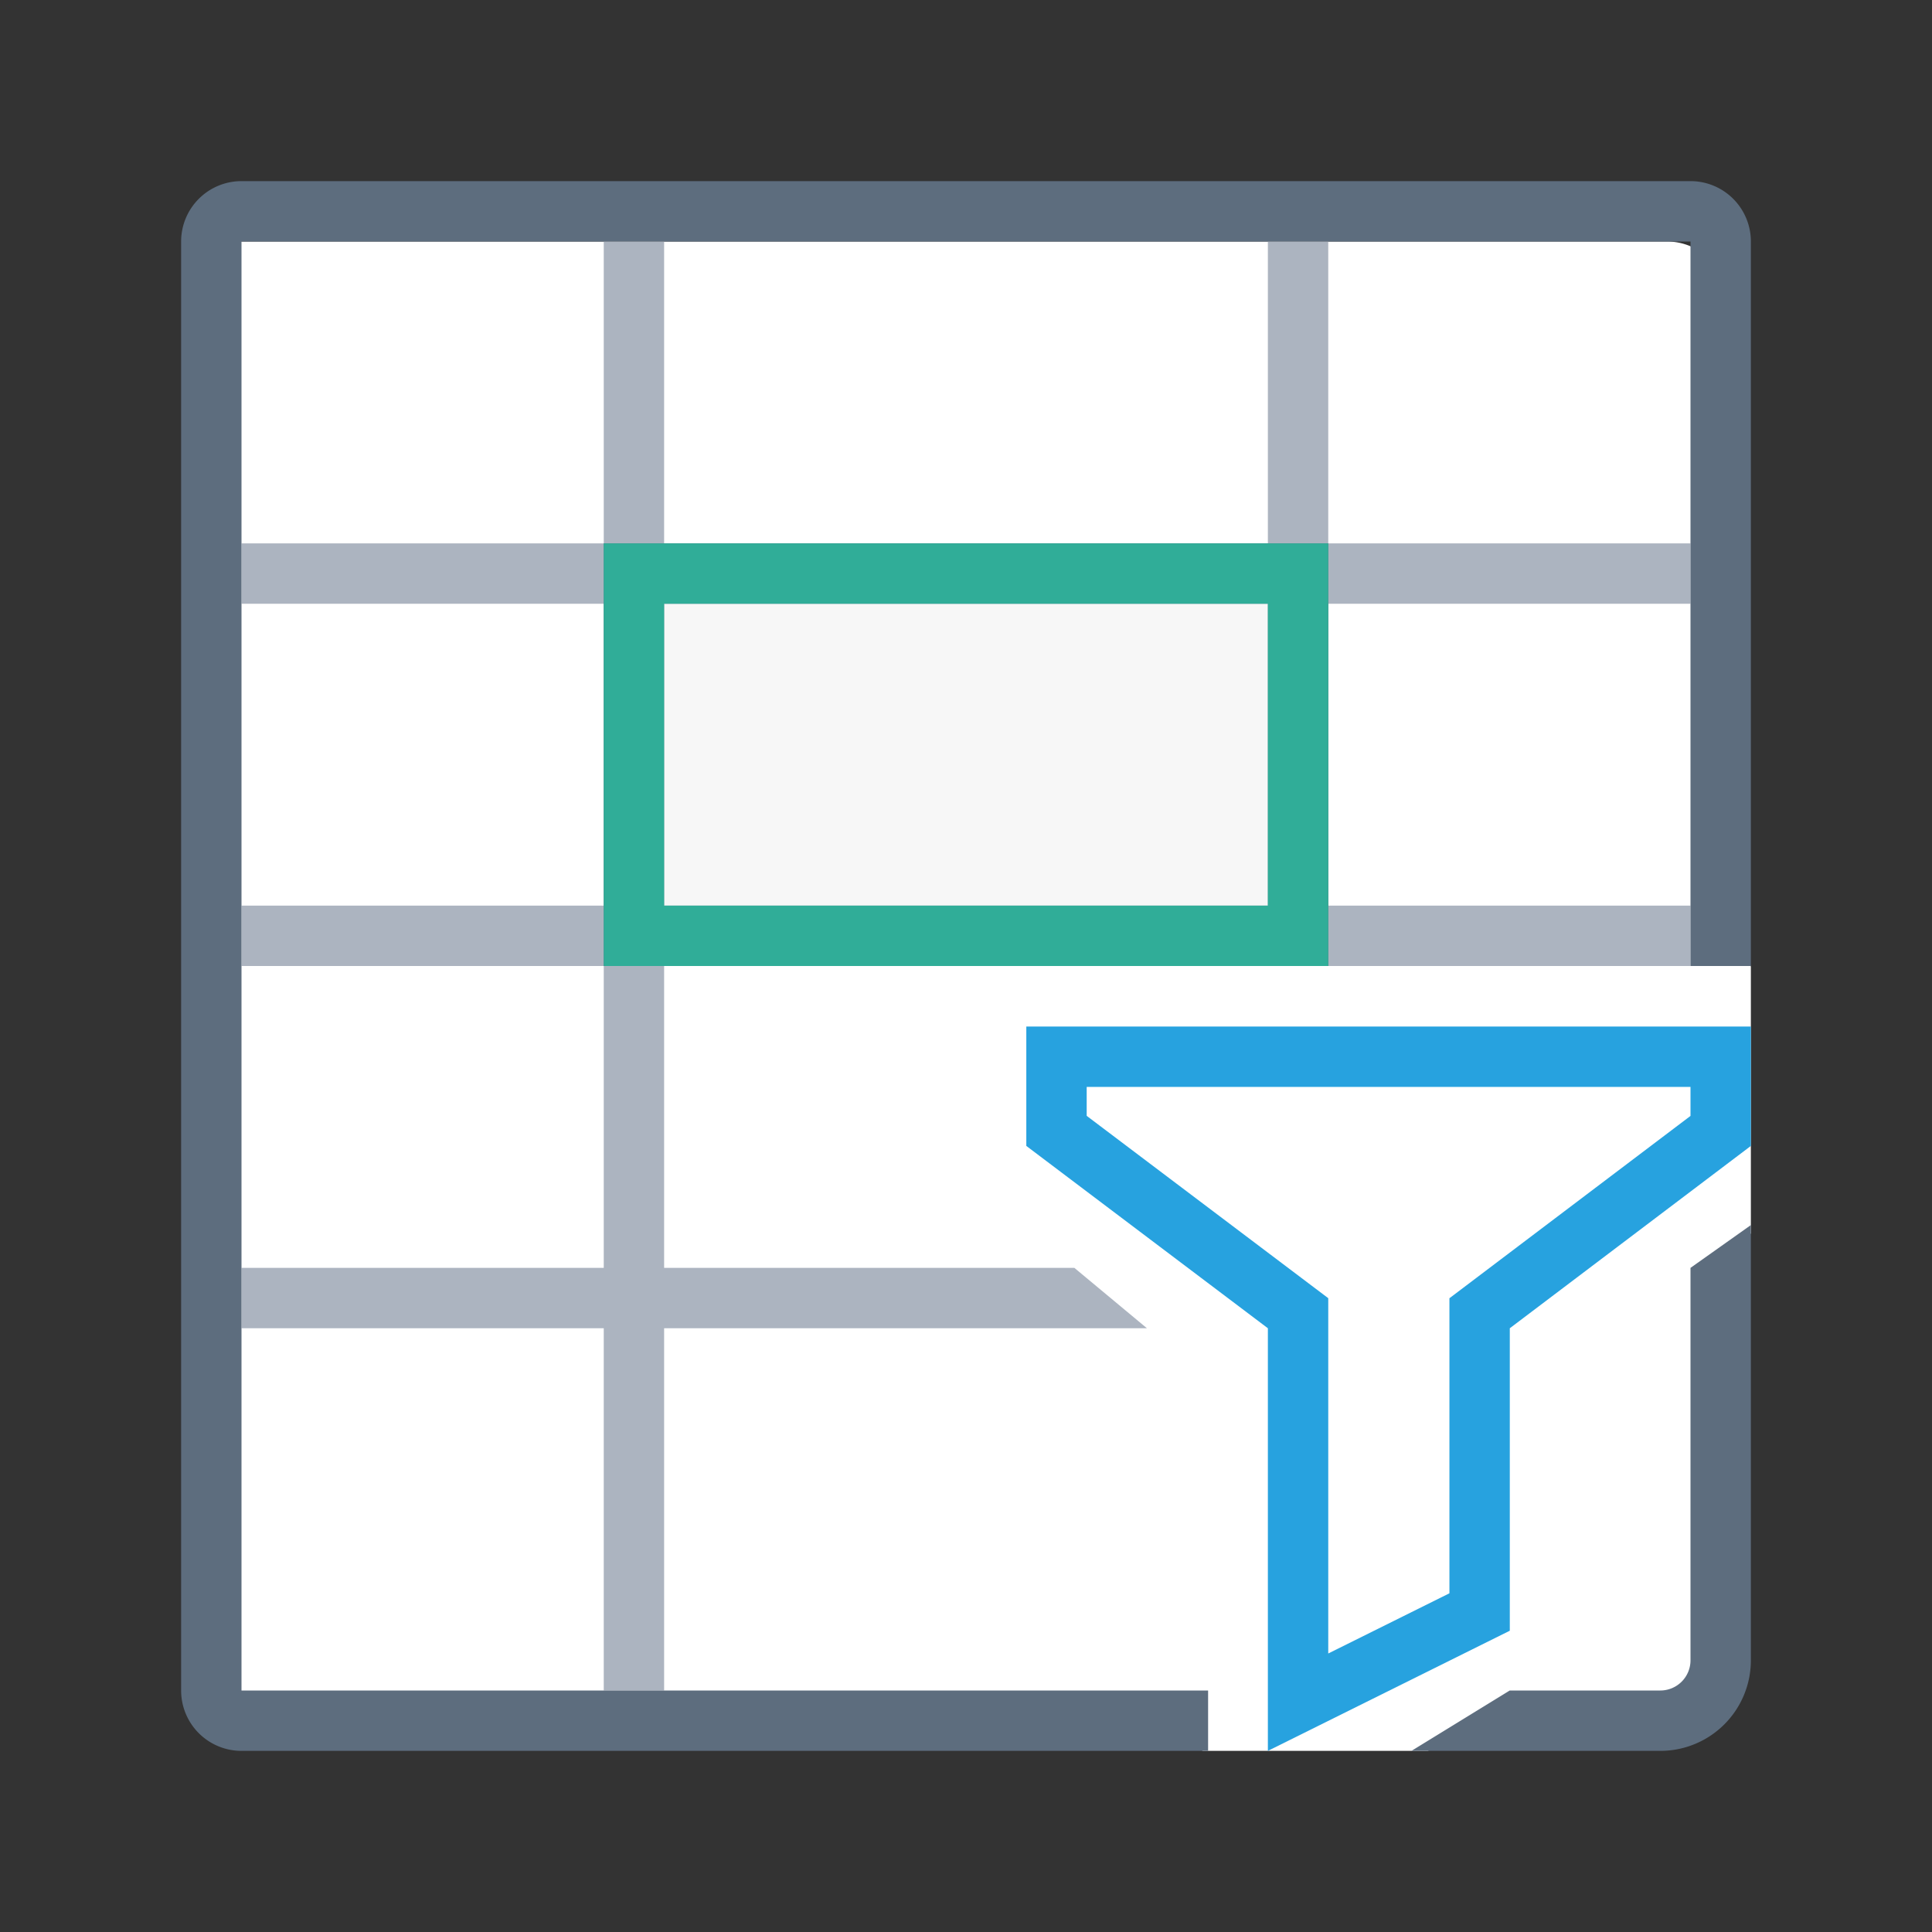 <svg xmlns="http://www.w3.org/2000/svg" viewBox="0 0 1024 1024" version="1.1"><rect x="0" y="0" width="1024" height="1024" fill="#333333" stroke="none"/><path d="M108.16 128h775.36a32 32 0 0 1 32 32v324.16l12.48 28.16v141.344l-12.48 20.992v177.92a64 64 0 0 1-64 64h-65.76l-29.024 11.424h-119.2l-23.296-11.424H172.16a64 64 0 0 1-64-64V128z" fill="#FFFFFF" p-id="37166"></path><path d="M569.44 672l38.464 32H352v192h-32v-192H128v-32h192v-160H128v-32h192v-160H128V288h192V128h32v160h320V128h32v160h192v32h-192v160h192v32H352v160h217.44zM352 480h320v-160H352v160z" fill="#ACB4C0" p-id="37167"></path><path d="M896 672l32-22.688V880a48 48 0 0 1-48 48h-131.904l52.096-32H880a16 16 0 0 0 16-16V672z m-255.68 224v32H128a32 32 0 0 1-32-32V128a32 32 0 0 1 32-32h768a32 32 0 0 1 32 32v384h-32V128H128v768h512.32zM320 288h384v224H320V288z m32 32v160h320v-160H352z" fill="#5D6D7E" p-id="37168"></path><path d="M336 304h352v192h-352z" fill="#F0F0F0" fill-opacity=".5" p-id="37169"></path><path d="M320 288h384v224H320V288z m32 32v160h320v-160H352z" fill="#30AD98" p-id="37170"></path><path d="M543.968 544.096H928v63.264L800.224 704v160.32L672 928v-224l-128.032-96.64v-63.264z m32 47.328L704 688.064v188.32l64.224-31.904v-156.384L896 591.456v-15.36H575.968v15.328z" fill="#27A2DF" p-id="37171"></path></svg>